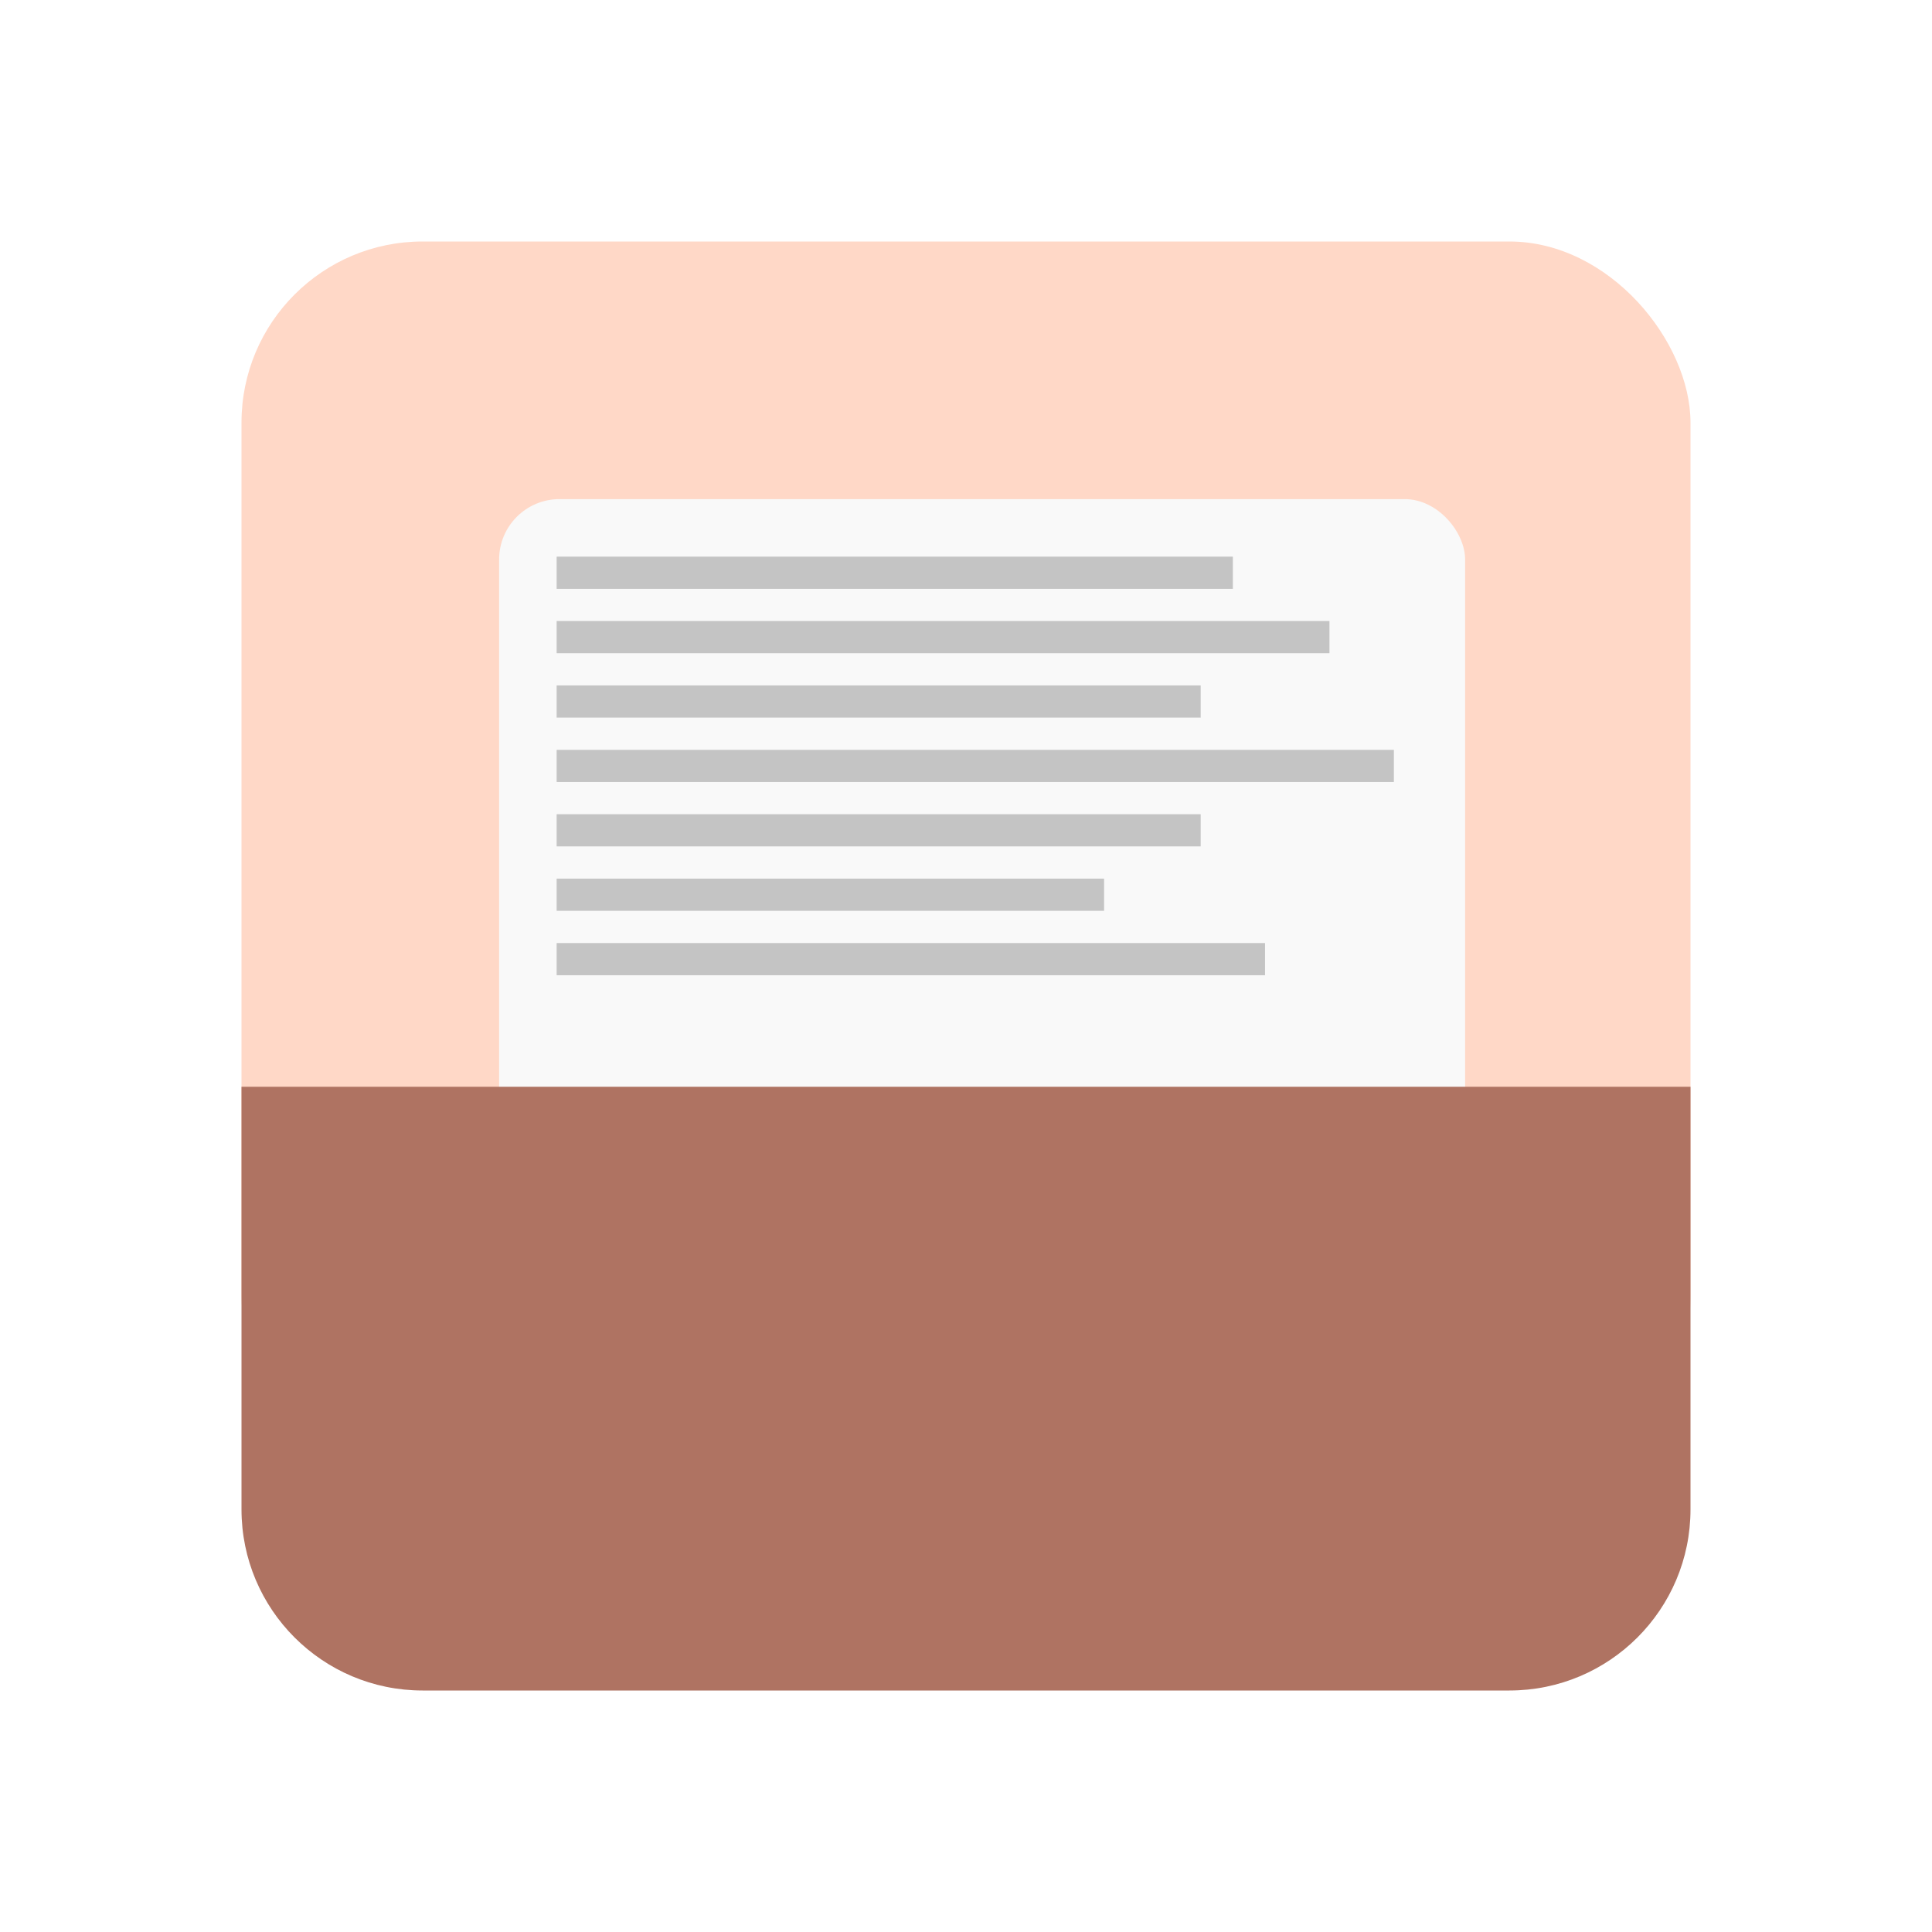 <svg width="32" height="32" viewBox="0 0 32 32" fill="none" xmlns="http://www.w3.org/2000/svg">
<rect x="4" y="4" width="24" height="20.471" rx="3" fill="#FFD8C7"/>
<g filter="url(#filter0_d)">
<rect x="8.267" y="8.267" width="16" height="16" rx="1" fill="#F9F9F9"/>
</g>
<rect x="9.22" y="9.22" width="11.2" height="0.533" fill="#C4C4C4"/>
<rect x="9.22" y="15.62" width="11.733" height="0.533" fill="#C4C4C4"/>
<rect x="9.22" y="14.553" width="9.067" height="0.533" fill="#C4C4C4"/>
<rect x="9.22" y="13.486" width="10.667" height="0.533" fill="#C4C4C4"/>
<rect x="9.22" y="12.42" width="13.867" height="0.533" fill="#C4C4C4"/>
<rect x="9.22" y="11.353" width="10.667" height="0.533" fill="#C4C4C4"/>
<rect x="9.22" y="10.286" width="12.8" height="0.533" fill="#C4C4C4"/>
<path d="M4 18H28V25C28 26.657 26.657 28 25 28H7C5.343 28 4 26.657 4 25V18Z" fill="#AF7362"/>
<defs>
<filter id="filter0_d" x="3.267" y="3.267" width="26" height="26" filterUnits="userSpaceOnUse" color-interpolation-filters="sRGB">
<feFlood flood-opacity="0" result="BackgroundImageFix"/>
<feColorMatrix in="SourceAlpha" type="matrix" values="0 0 0 0 0 0 0 0 0 0 0 0 0 0 0 0 0 0 127 0" result="hardAlpha"/>
<feOffset/>
<feGaussianBlur stdDeviation="2.5"/>
<feColorMatrix type="matrix" values="0 0 0 0 0 0 0 0 0 0 0 0 0 0 0 0 0 0 0.11 0"/>
<feBlend mode="normal" in2="BackgroundImageFix" result="effect1_dropShadow"/>
<feBlend mode="normal" in="SourceGraphic" in2="effect1_dropShadow" result="shape"/>
</filter>
</defs>
</svg>

